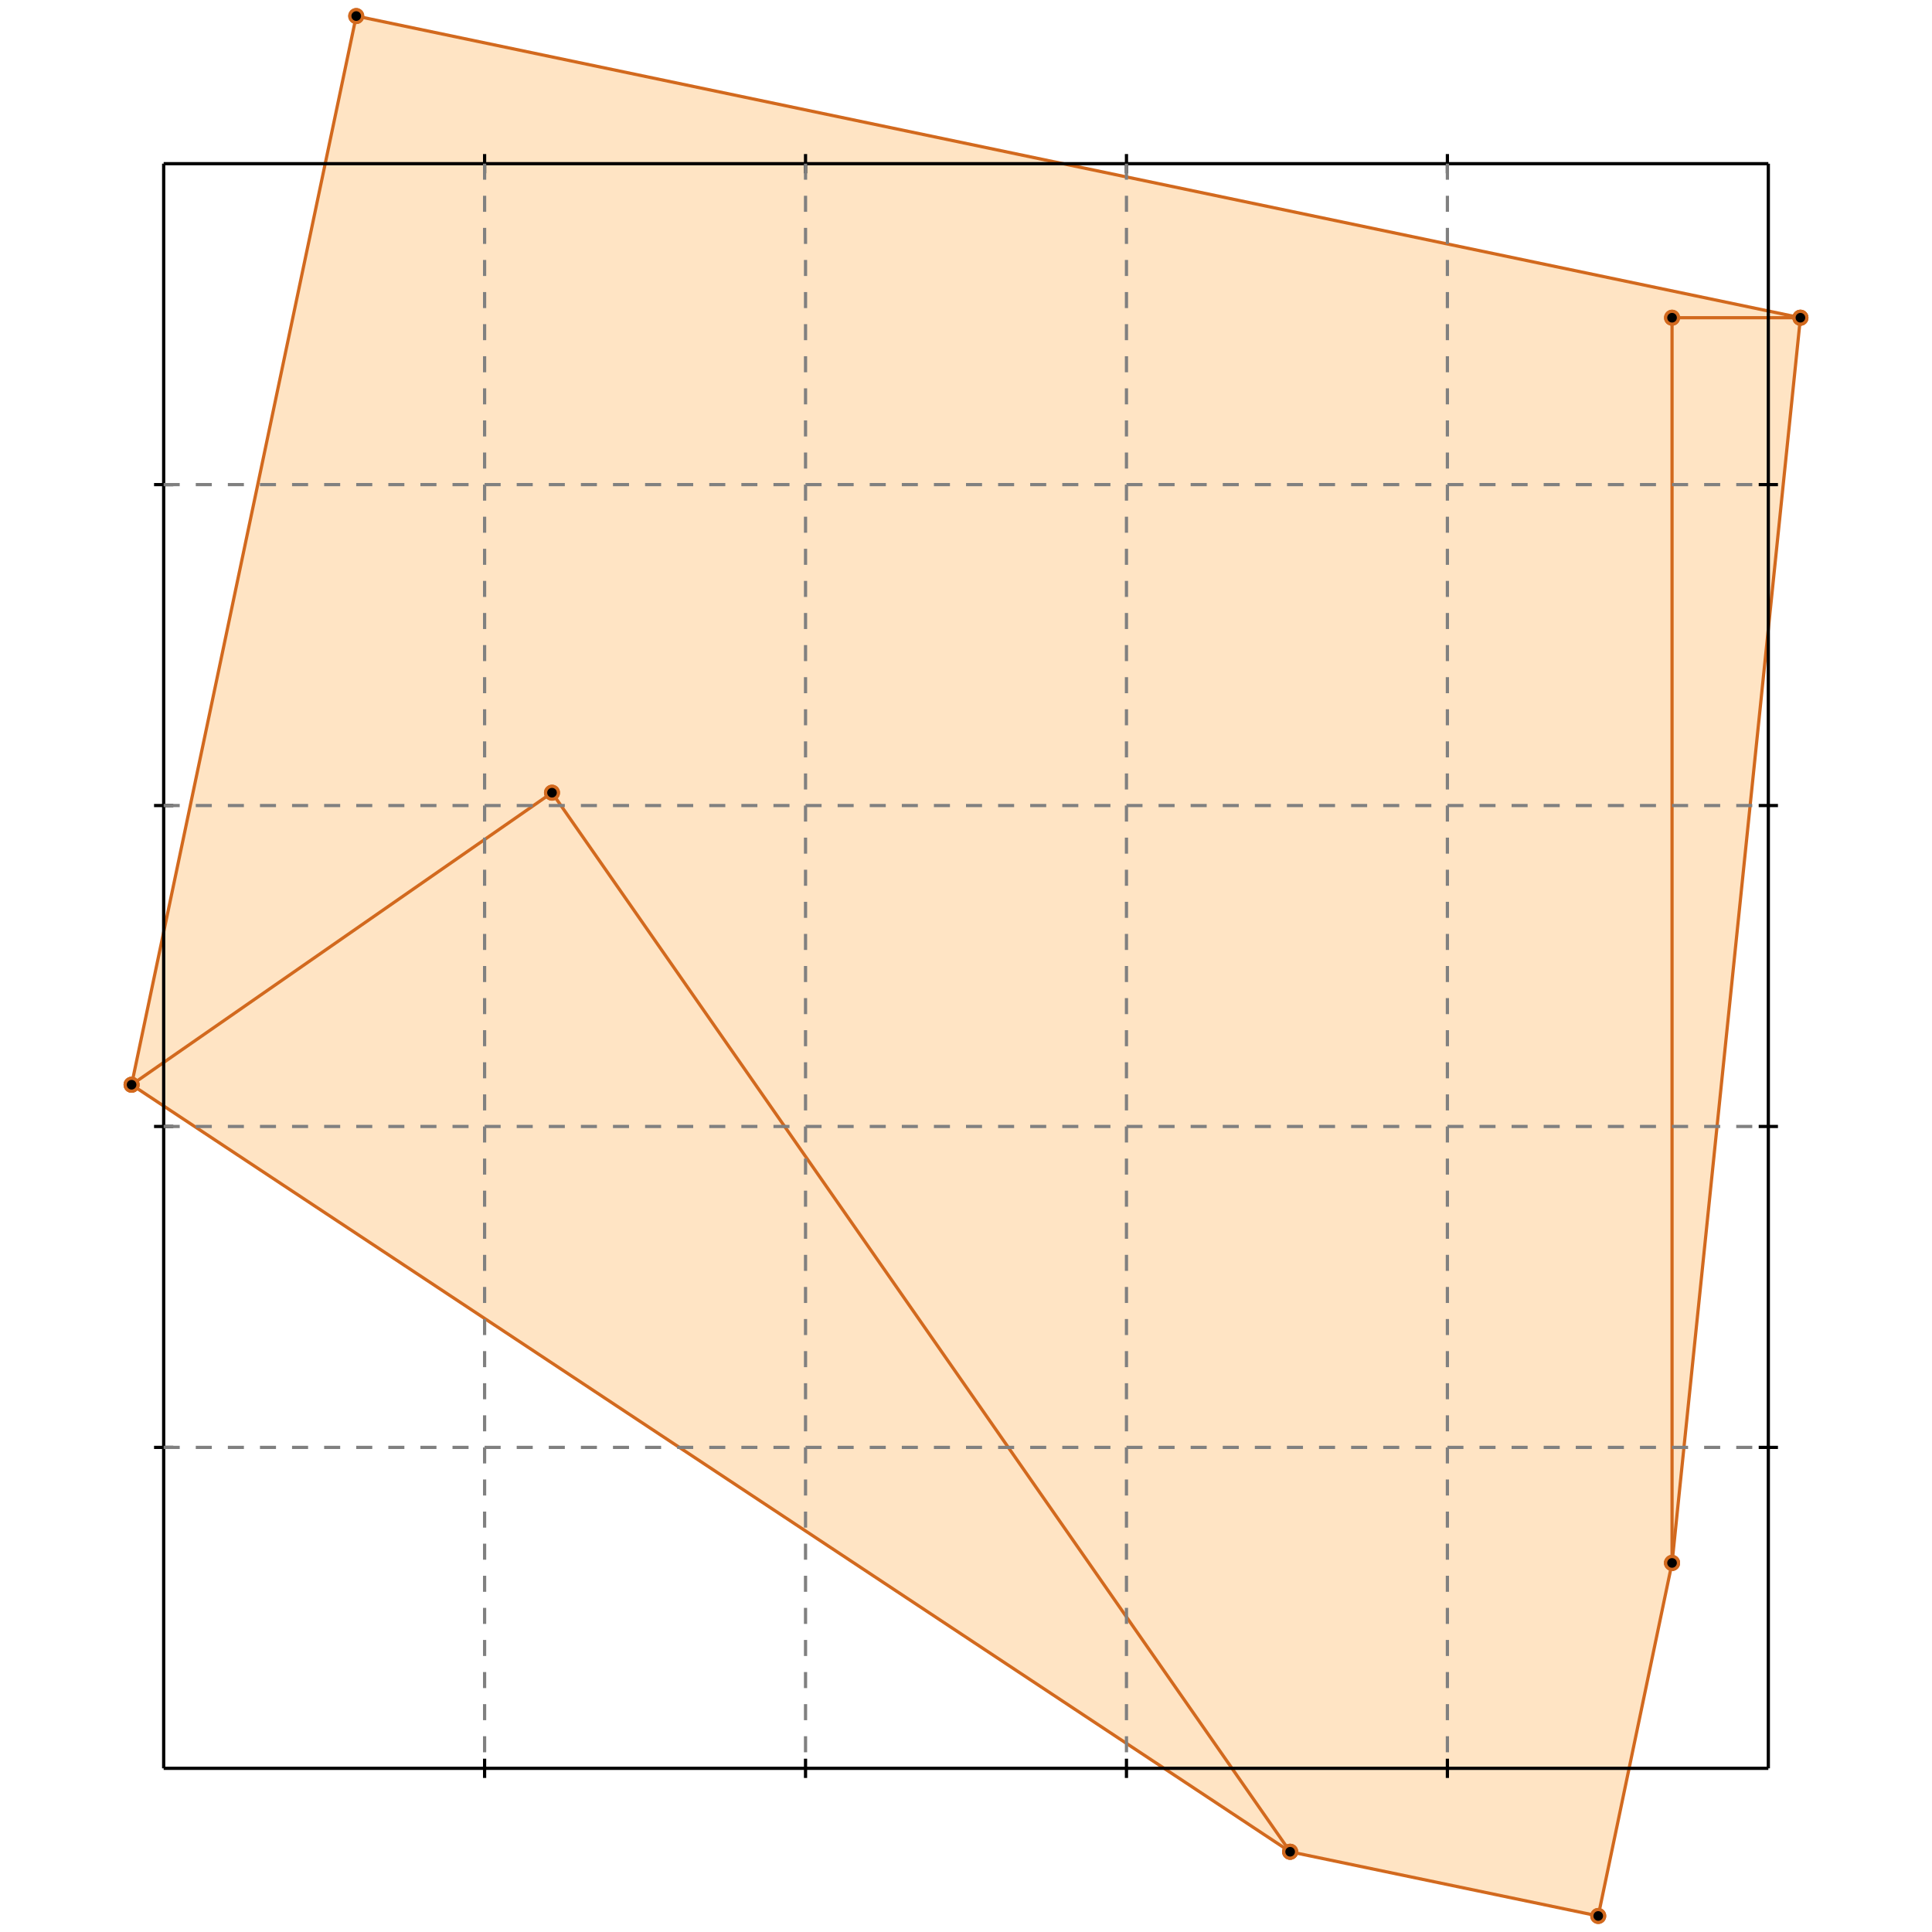 <?xml version="1.0" standalone="no"?>
<!DOCTYPE svg PUBLIC "-//W3C//DTD SVG 1.1//EN" 
  "http://www.w3.org/Graphics/SVG/1.1/DTD/svg11.dtd">
<svg width="602" height="602" version="1.1" id="toplevel"
    xmlns="http://www.w3.org/2000/svg"
    xmlns:xlink="http://www.w3.org/1999/xlink">
  <polygon points="498,597 521,487 561,99 111,5 41,338 402,577" fill="bisque"/>
  <g stroke="chocolate" stroke-width="1">
    <line x1="402" y1="577" x2="172" y2="247"/>
    <circle cx="402" cy="577" r="2"/>
    <circle cx="172" cy="247" r="2"/>
  </g>
  <g stroke="chocolate" stroke-width="1">
    <line x1="402" y1="577" x2="41" y2="338"/>
    <circle cx="402" cy="577" r="2"/>
    <circle cx="41" cy="338" r="2"/>
  </g>
  <g stroke="chocolate" stroke-width="1">
    <line x1="498" y1="597" x2="402" y2="577"/>
    <circle cx="498" cy="597" r="2"/>
    <circle cx="402" cy="577" r="2"/>
  </g>
  <g stroke="chocolate" stroke-width="1">
    <line x1="521" y1="487" x2="521" y2="99"/>
    <circle cx="521" cy="487" r="2"/>
    <circle cx="521" cy="99" r="2"/>
  </g>
  <g stroke="chocolate" stroke-width="1">
    <line x1="521" y1="487" x2="561" y2="99"/>
    <circle cx="521" cy="487" r="2"/>
    <circle cx="561" cy="99" r="2"/>
  </g>
  <g stroke="chocolate" stroke-width="1">
    <line x1="498" y1="597" x2="521" y2="487"/>
    <circle cx="498" cy="597" r="2"/>
    <circle cx="521" cy="487" r="2"/>
  </g>
  <g stroke="chocolate" stroke-width="1">
    <line x1="41" y1="338" x2="111" y2="5"/>
    <circle cx="41" cy="338" r="2"/>
    <circle cx="111" cy="5" r="2"/>
  </g>
  <g stroke="chocolate" stroke-width="1">
    <line x1="41" y1="338" x2="172" y2="247"/>
    <circle cx="41" cy="338" r="2"/>
    <circle cx="172" cy="247" r="2"/>
  </g>
  <g stroke="chocolate" stroke-width="1">
    <line x1="561" y1="99" x2="111" y2="5"/>
    <circle cx="561" cy="99" r="2"/>
    <circle cx="111" cy="5" r="2"/>
  </g>
  <g stroke="chocolate" stroke-width="1">
    <line x1="521" y1="99" x2="561" y2="99"/>
    <circle cx="521" cy="99" r="2"/>
    <circle cx="561" cy="99" r="2"/>
  </g>
  <g stroke="black" stroke-width="1">
    <line x1="51" y1="51" x2="551" y2="51"/>
    <line x1="51" y1="51" x2="51" y2="551"/>
    <line x1="551" y1="551" x2="51" y2="551"/>
    <line x1="551" y1="551" x2="551" y2="51"/>
    <line x1="151" y1="48" x2="151" y2="54"/>
    <line x1="48" y1="151" x2="54" y2="151"/>
    <line x1="151" y1="548" x2="151" y2="554"/>
    <line x1="548" y1="151" x2="554" y2="151"/>
    <line x1="251" y1="48" x2="251" y2="54"/>
    <line x1="48" y1="251" x2="54" y2="251"/>
    <line x1="251" y1="548" x2="251" y2="554"/>
    <line x1="548" y1="251" x2="554" y2="251"/>
    <line x1="351" y1="48" x2="351" y2="54"/>
    <line x1="48" y1="351" x2="54" y2="351"/>
    <line x1="351" y1="548" x2="351" y2="554"/>
    <line x1="548" y1="351" x2="554" y2="351"/>
    <line x1="451" y1="48" x2="451" y2="54"/>
    <line x1="48" y1="451" x2="54" y2="451"/>
    <line x1="451" y1="548" x2="451" y2="554"/>
    <line x1="548" y1="451" x2="554" y2="451"/>
  </g>
  <g stroke="gray" stroke-width="1" stroke-dasharray="5,5">
    <line x1="151" y1="51" x2="151" y2="551"/>
    <line x1="51" y1="151" x2="551" y2="151"/>
    <line x1="251" y1="51" x2="251" y2="551"/>
    <line x1="51" y1="251" x2="551" y2="251"/>
    <line x1="351" y1="51" x2="351" y2="551"/>
    <line x1="51" y1="351" x2="551" y2="351"/>
    <line x1="451" y1="51" x2="451" y2="551"/>
    <line x1="51" y1="451" x2="551" y2="451"/>
  </g>
</svg>

